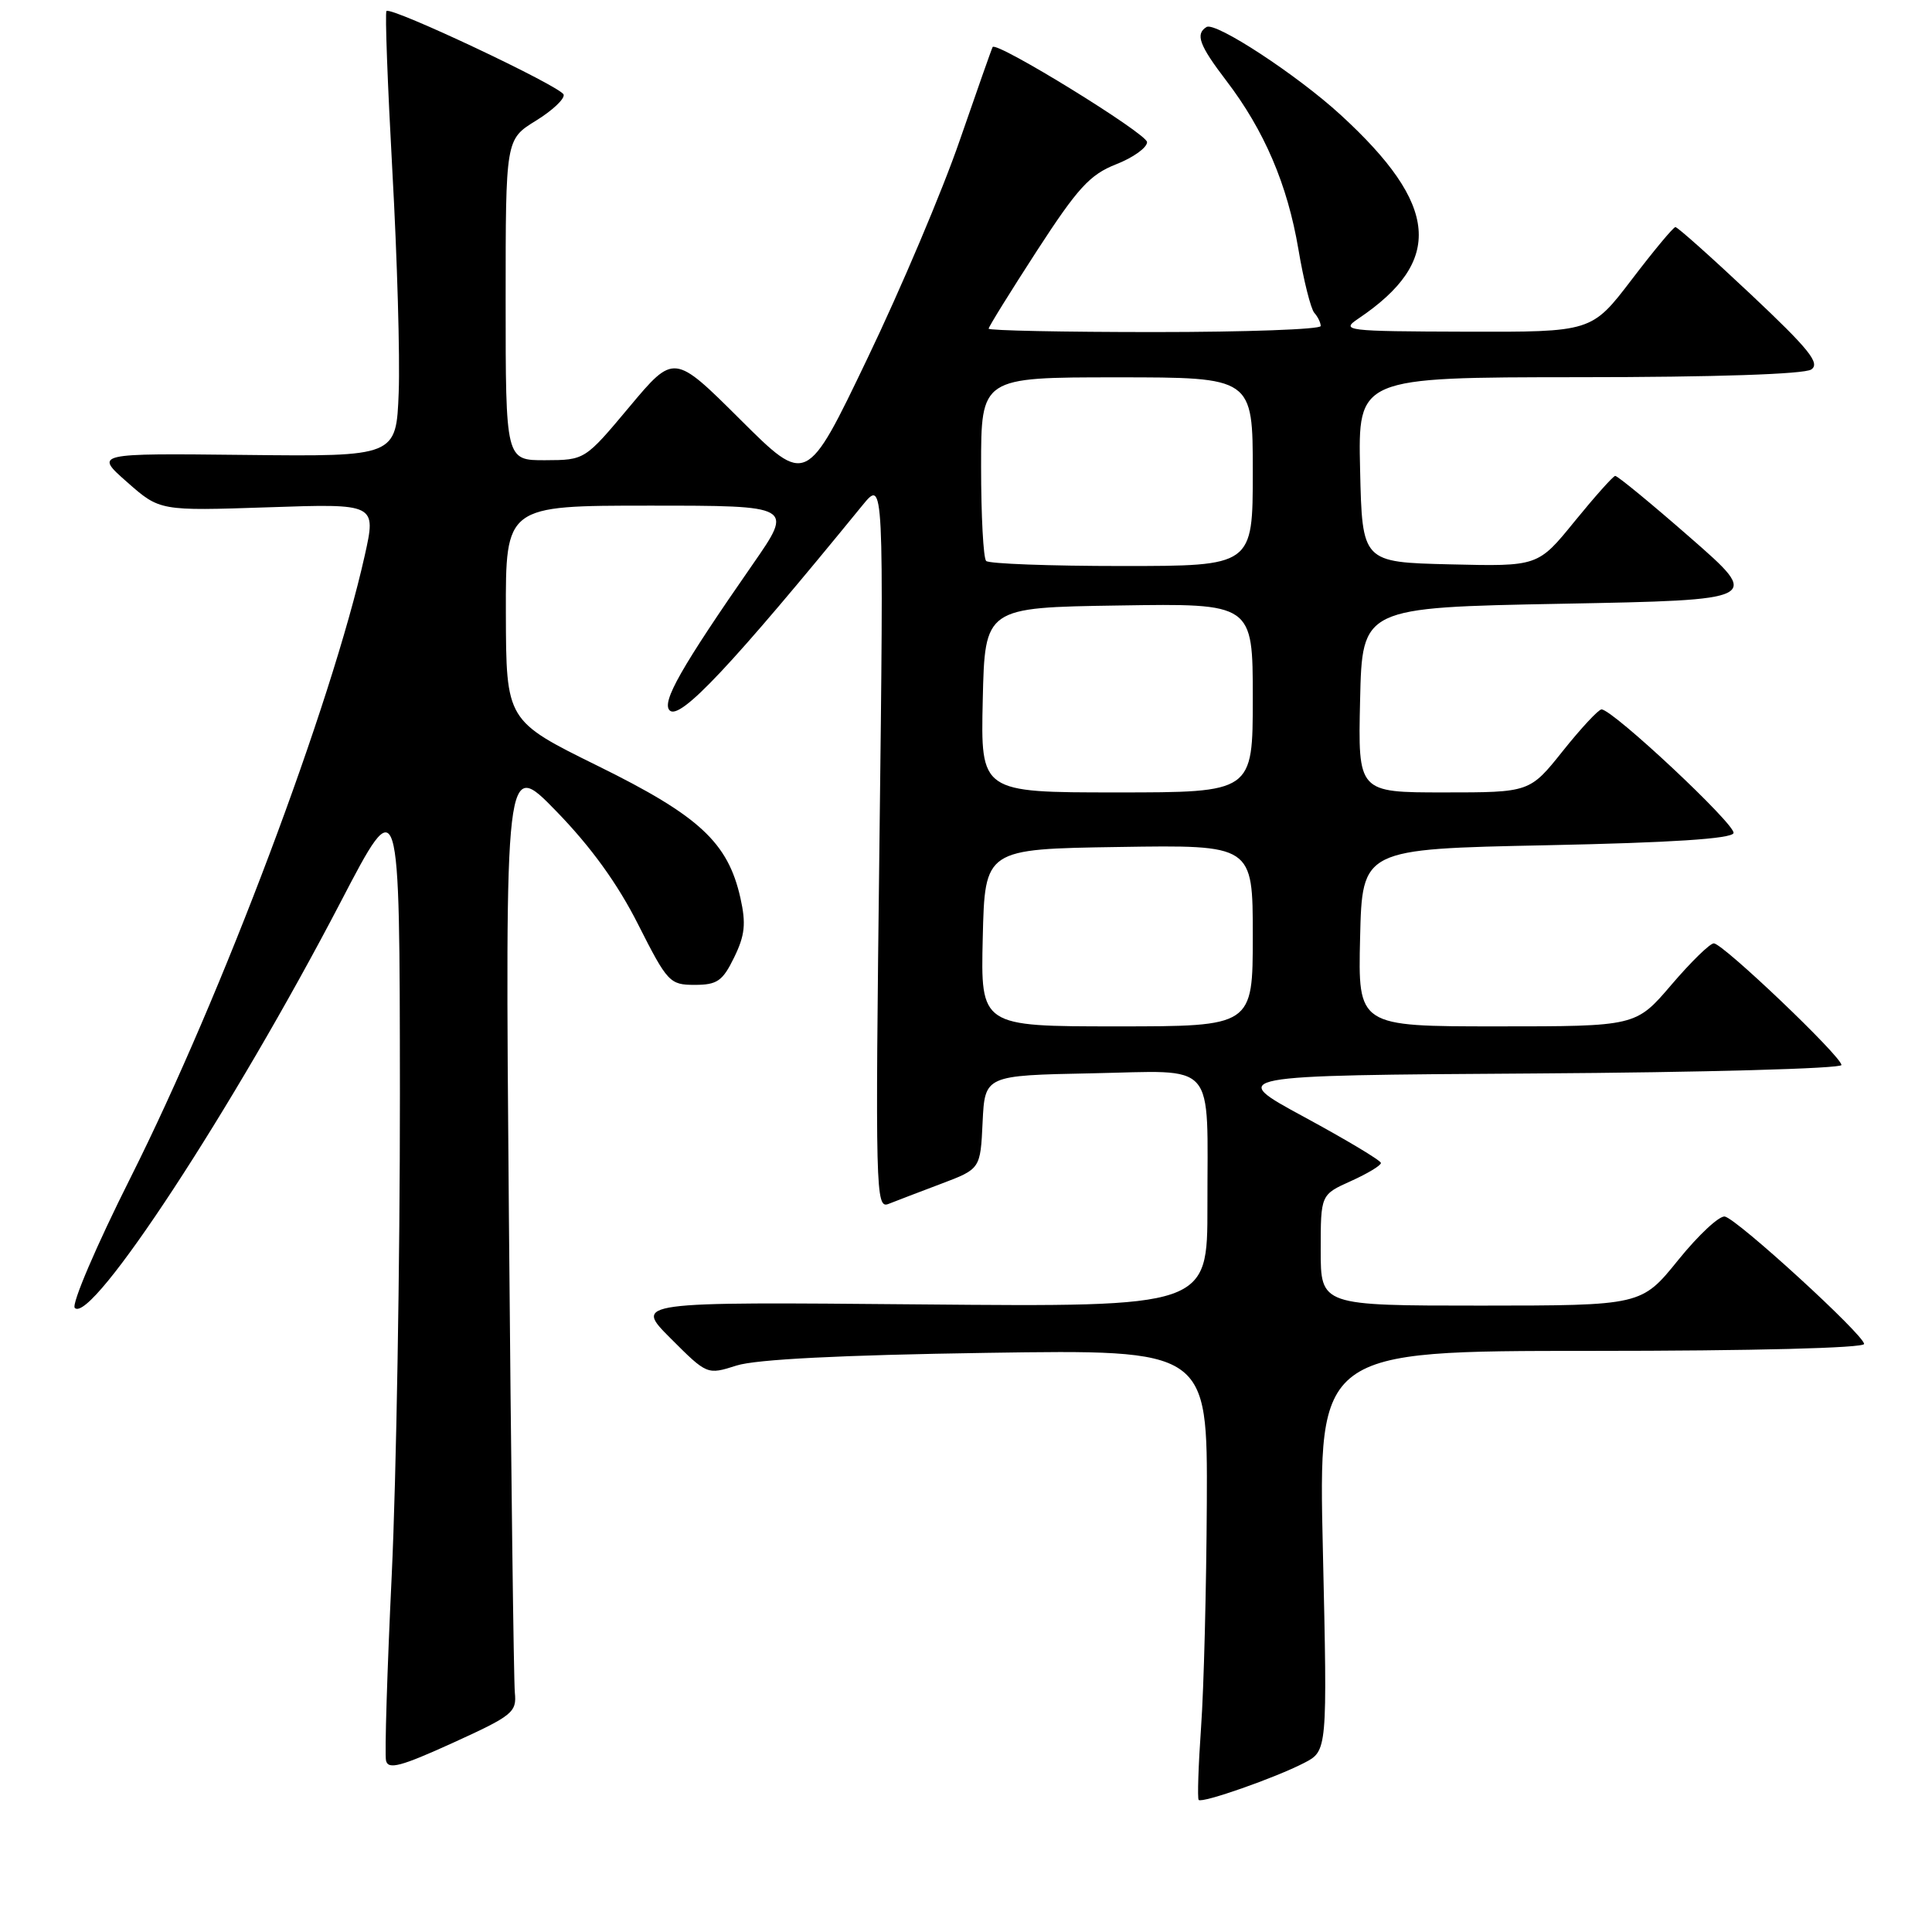 <?xml version="1.0" encoding="UTF-8" standalone="no"?>
<!DOCTYPE svg PUBLIC "-//W3C//DTD SVG 1.1//EN" "http://www.w3.org/Graphics/SVG/1.1/DTD/svg11.dtd" >
<svg xmlns="http://www.w3.org/2000/svg" xmlns:xlink="http://www.w3.org/1999/xlink" version="1.1" viewBox="0 0 256 256">
 <g >
 <path fill="currentColor"
d=" M 172.78 233.61 C 175.89 232.01 175.89 232.01 175.29 205.50 C 174.68 179.00 174.68 179.00 210.84 179.00 C 232.32 179.00 247.00 178.62 247.00 178.08 C 247.00 176.90 230.28 161.60 228.56 161.20 C 227.85 161.04 225.07 163.62 222.38 166.95 C 217.50 172.99 217.50 172.99 196.25 173.00 C 175.00 173.00 175.00 173.00 175.00 165.65 C 175.00 158.30 175.00 158.30 179.00 156.50 C 181.20 155.51 182.99 154.43 182.98 154.10 C 182.97 153.77 178.39 151.03 172.80 148.00 C 162.65 142.50 162.65 142.50 203.32 142.24 C 225.70 142.10 244.00 141.59 244.00 141.12 C 244.00 139.98 228.28 125.00 227.09 125.00 C 226.57 125.00 224.04 127.48 221.46 130.50 C 216.76 136.00 216.76 136.00 198.35 136.00 C 179.94 136.00 179.94 136.00 180.22 124.25 C 180.50 112.50 180.50 112.50 204.92 112.00 C 221.45 111.66 229.45 111.14 229.70 110.39 C 230.06 109.33 213.69 94.00 212.21 94.00 C 211.81 94.00 209.50 96.48 207.09 99.50 C 202.70 105.00 202.70 105.00 191.32 105.00 C 179.94 105.00 179.94 105.00 180.22 92.75 C 180.50 80.50 180.50 80.50 206.96 80.00 C 233.42 79.50 233.42 79.50 223.98 71.25 C 218.79 66.71 214.31 63.03 214.02 63.06 C 213.74 63.09 211.32 65.80 208.64 69.09 C 203.79 75.06 203.79 75.06 192.14 74.78 C 180.50 74.50 180.50 74.50 180.22 62.25 C 179.94 50.00 179.94 50.00 209.22 49.98 C 227.20 49.98 239.08 49.58 240.00 48.96 C 241.22 48.14 239.72 46.28 232.00 39.01 C 226.78 34.10 222.28 30.08 222.00 30.09 C 221.72 30.10 219.11 33.24 216.20 37.06 C 210.90 44.00 210.90 44.00 194.20 43.95 C 178.21 43.90 177.61 43.82 180.00 42.21 C 191.33 34.58 190.68 27.17 177.65 15.23 C 171.90 9.95 161.06 2.85 159.87 3.58 C 158.36 4.51 158.90 5.99 162.49 10.69 C 167.53 17.29 170.59 24.45 172.04 33.00 C 172.73 37.12 173.69 40.93 174.15 41.45 C 174.62 41.97 175.00 42.76 175.00 43.20 C 175.00 43.64 165.10 44.00 153.00 44.00 C 140.90 44.00 131.00 43.80 131.00 43.55 C 131.00 43.30 133.88 38.66 137.39 33.24 C 142.81 24.89 144.41 23.14 147.89 21.77 C 150.15 20.89 152.00 19.56 151.99 18.83 C 151.98 17.71 132.06 5.44 131.53 6.23 C 131.43 6.38 129.47 11.95 127.17 18.60 C 124.88 25.26 119.37 38.27 114.93 47.51 C 106.87 64.33 106.87 64.33 98.09 55.59 C 89.31 46.85 89.31 46.85 83.40 53.91 C 77.50 60.96 77.50 60.96 72.25 60.98 C 67.00 61.00 67.00 61.00 67.00 39.74 C 67.00 18.47 67.00 18.47 71.00 16.00 C 73.21 14.64 74.86 13.08 74.68 12.53 C 74.32 11.45 51.82 0.84 51.21 1.46 C 51.00 1.67 51.36 11.21 51.99 22.67 C 52.63 34.13 53.01 47.33 52.83 52.00 C 52.50 60.50 52.50 60.50 32.50 60.28 C 12.50 60.06 12.50 60.06 16.84 63.88 C 21.17 67.70 21.17 67.70 35.52 67.22 C 49.86 66.73 49.86 66.73 48.33 73.61 C 43.90 93.43 29.44 131.83 17.33 155.98 C 12.76 165.07 9.44 172.84 9.91 173.31 C 12.12 175.52 30.88 146.88 45.15 119.50 C 52.96 104.50 52.96 104.50 52.99 145.00 C 53.00 167.28 52.51 195.91 51.91 208.63 C 51.30 221.36 50.96 232.45 51.15 233.29 C 51.43 234.52 53.12 234.07 60.00 230.94 C 67.93 227.33 68.48 226.88 68.22 224.29 C 68.07 222.75 67.71 194.28 67.43 161.00 C 66.92 100.50 66.92 100.50 73.72 107.50 C 78.31 112.22 81.84 117.10 84.56 122.50 C 88.44 130.17 88.75 130.50 92.05 130.50 C 95.03 130.50 95.75 130.00 97.28 126.86 C 98.71 123.93 98.87 122.40 98.11 118.99 C 96.46 111.63 92.66 108.11 79.24 101.50 C 67.07 95.50 67.07 95.50 67.03 81.25 C 67.00 67.00 67.00 67.00 86.07 67.00 C 105.14 67.00 105.14 67.00 99.76 74.75 C 90.24 88.45 87.64 93.04 88.73 94.13 C 90.09 95.49 96.90 88.25 114.30 66.93 C 117.11 63.50 117.11 63.50 116.53 111.87 C 115.97 157.96 116.03 160.20 117.72 159.53 C 118.70 159.14 121.84 157.94 124.70 156.86 C 129.91 154.89 129.91 154.89 130.20 148.70 C 130.50 142.50 130.50 142.50 144.63 142.22 C 161.43 141.89 159.97 140.21 159.99 159.84 C 160.00 173.18 160.00 173.18 122.01 172.84 C 84.02 172.50 84.02 172.50 88.86 177.34 C 93.70 182.18 93.70 182.18 97.60 180.94 C 100.18 180.12 111.42 179.55 130.75 179.26 C 160.00 178.82 160.00 178.82 159.91 199.16 C 159.85 210.35 159.52 223.70 159.15 228.83 C 158.79 233.96 158.65 238.32 158.83 238.50 C 159.30 238.97 169.01 235.56 172.78 233.61 Z  M 130.22 124.25 C 130.50 112.50 130.50 112.50 148.25 112.23 C 166.00 111.95 166.00 111.95 166.00 123.98 C 166.00 136.00 166.00 136.00 147.97 136.00 C 129.94 136.00 129.94 136.00 130.22 124.25 Z  M 130.22 92.75 C 130.50 80.50 130.50 80.50 148.25 80.23 C 166.00 79.95 166.00 79.95 166.00 92.48 C 166.00 105.00 166.00 105.00 147.97 105.00 C 129.94 105.00 129.94 105.00 130.22 92.75 Z  M 130.67 74.33 C 130.30 73.97 130.00 68.34 130.00 61.83 C 130.00 50.00 130.00 50.00 148.00 50.00 C 166.00 50.00 166.00 50.00 166.00 62.50 C 166.00 75.00 166.00 75.00 148.67 75.00 C 139.13 75.00 131.03 74.70 130.67 74.33 Z "/>
</g>
</svg>